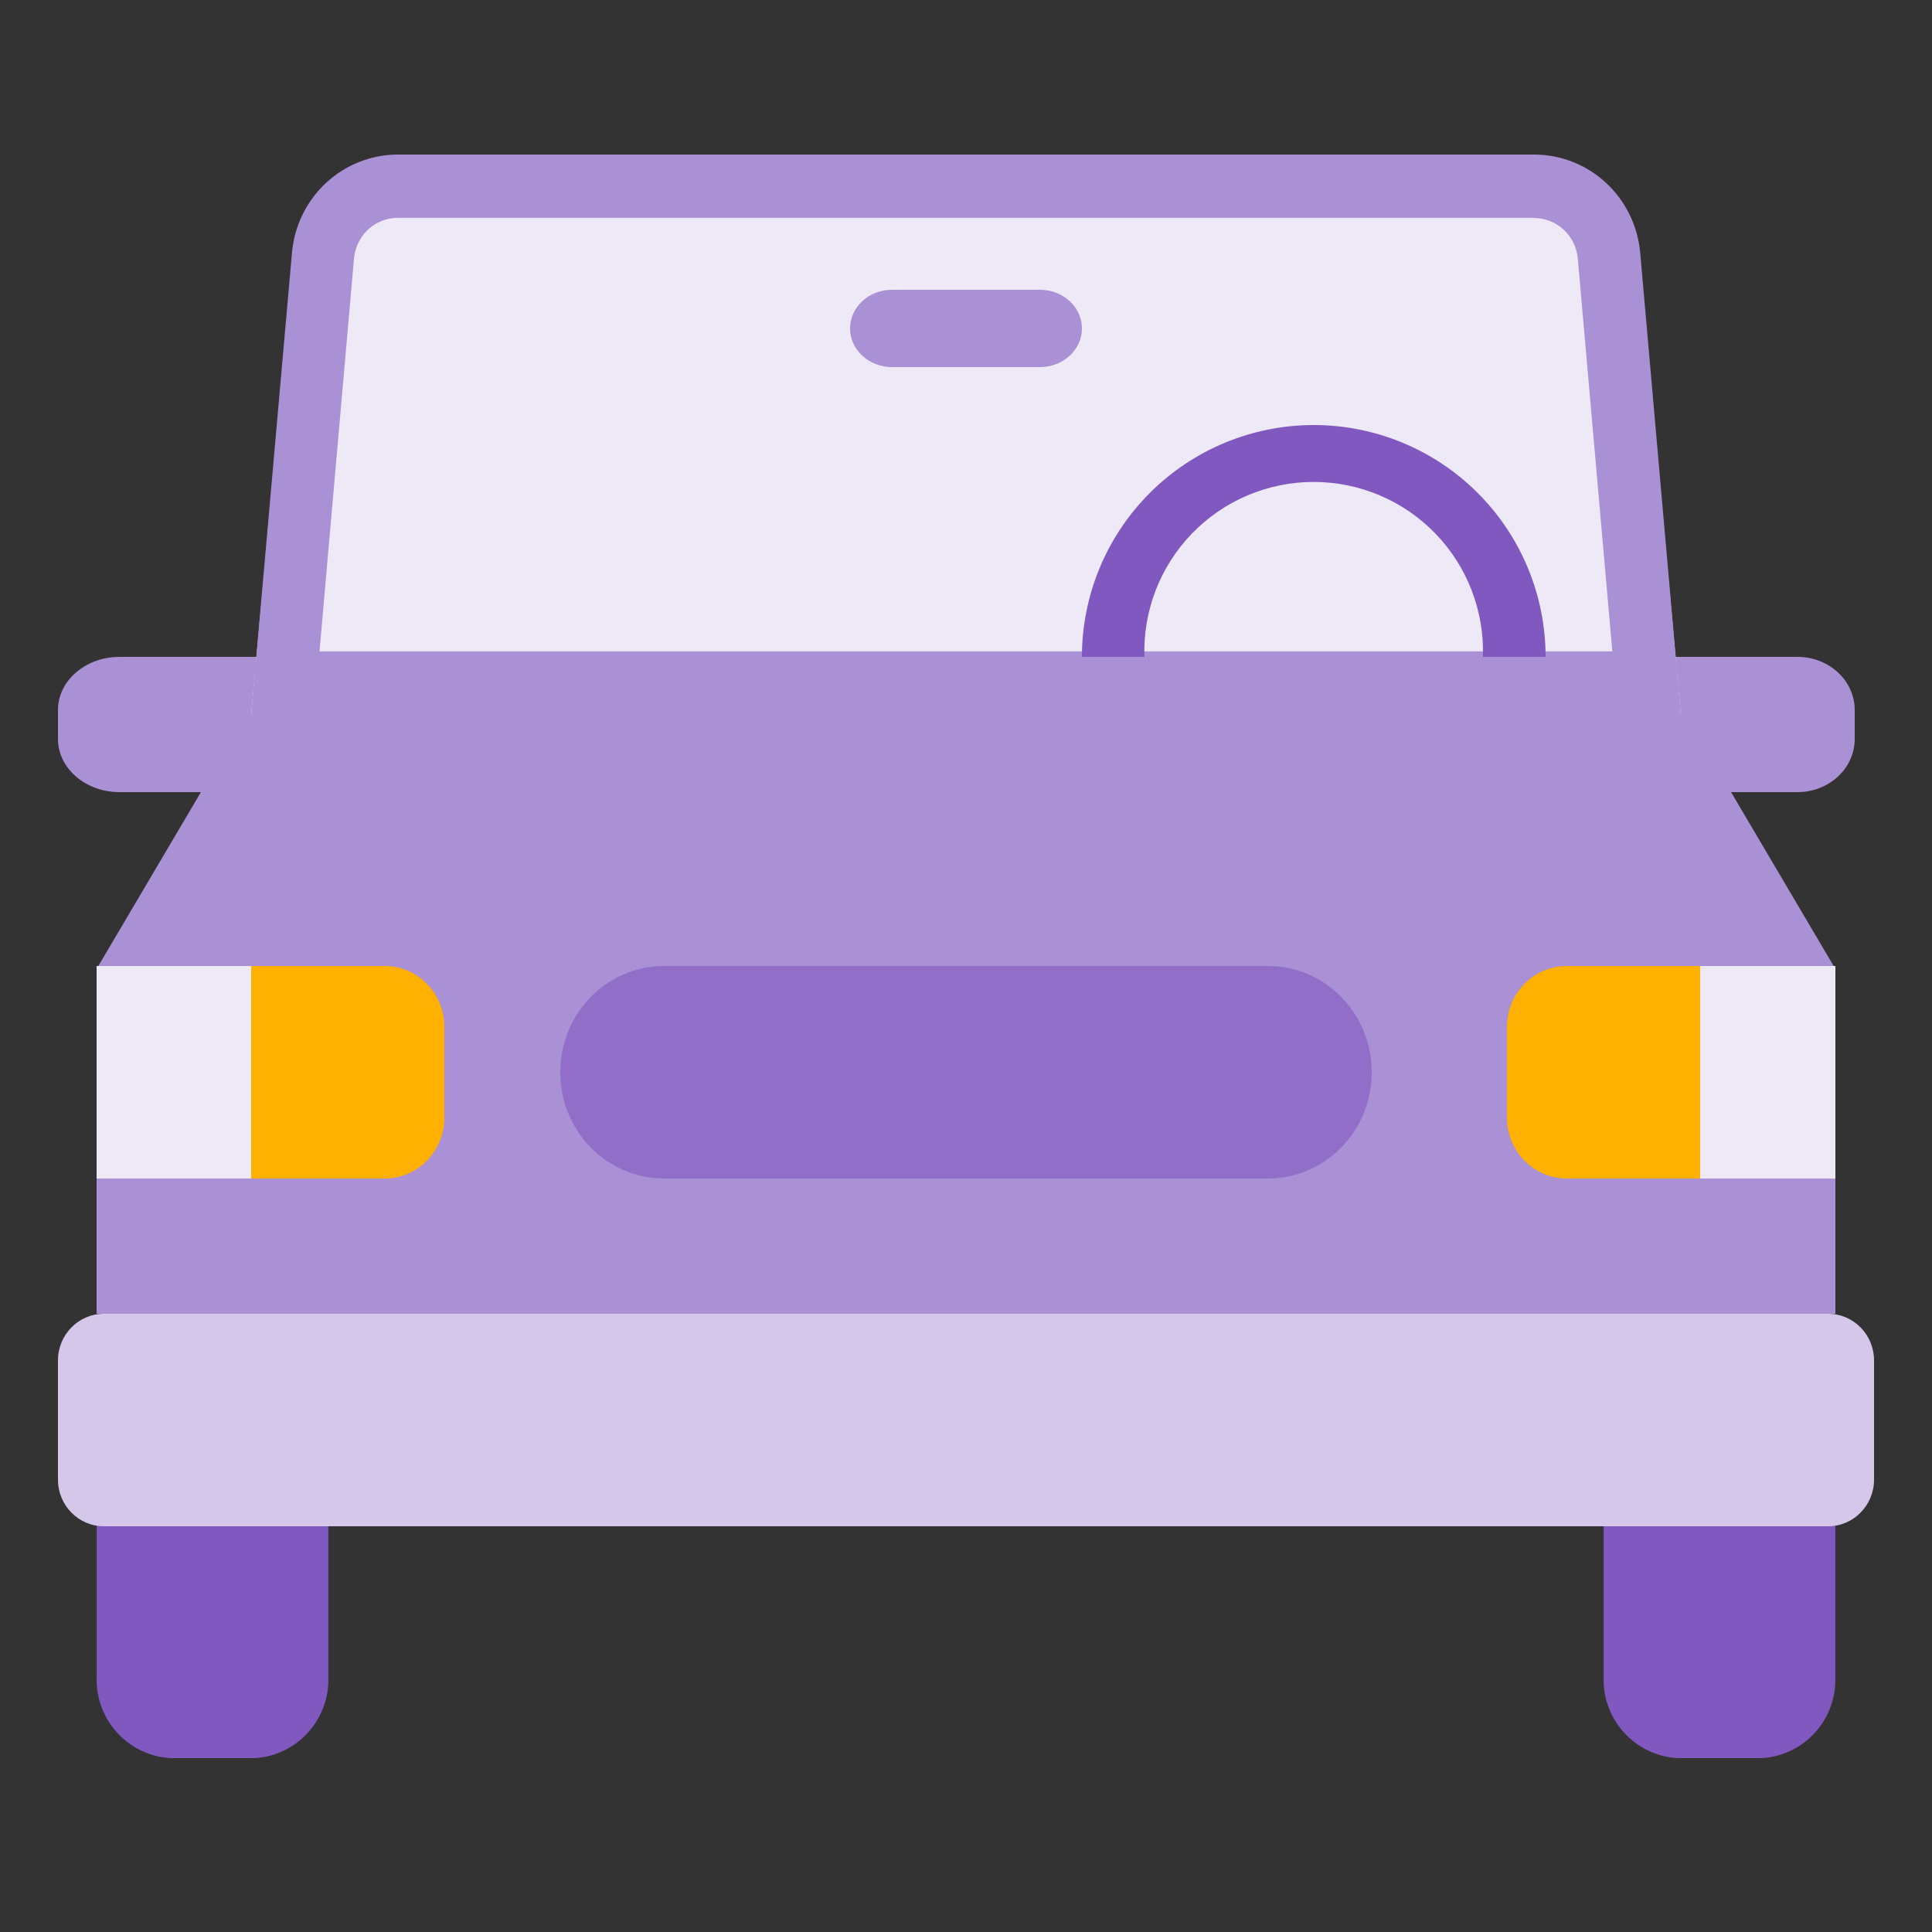 <?xml version="1.0" encoding="UTF-8"?> <svg xmlns="http://www.w3.org/2000/svg" width="75" height="75" viewBox="0 0 75 75" fill="none"><rect x="0" y="0" width="75" height="75" fill="#333333" stroke="none"/><path d="M10.363 25.5H4.637C3.319 25.5 2.25 26.425 2.25 27.565V28.685C2.25 29.825 3.319 30.75 4.637 30.75H10.363C11.681 30.75 12.75 29.825 12.75 28.685V27.565C12.75 26.425 11.681 25.5 10.363 25.5Z" fill="#AA90D4"></path><path d="M69.783 25.5H64.467C63.242 25.5 62.25 26.425 62.25 27.565V28.685C62.25 29.825 63.242 30.75 64.467 30.75H69.783C71.007 30.75 72 29.825 72 28.685V27.565C72 26.425 71.007 25.5 69.783 25.5Z" fill="#AA90D4"></path><path d="M65.43 27.75H9.57L3.75 37.614V51H71.25V37.614L65.43 27.75Z" fill="#AA90D4"></path><path d="M59.564 6.75H15.443C14.414 6.751 13.422 7.128 12.663 7.806C11.903 8.485 11.429 9.417 11.335 10.42L9.75 27.75H65.25L63.673 10.42C63.577 9.418 63.102 8.487 62.343 7.808C61.583 7.13 60.593 6.753 59.564 6.75Z" fill="#EEE9F6"></path><path d="M59.55 8.464C59.974 8.463 60.383 8.623 60.697 8.912C61.012 9.201 61.208 9.598 61.249 10.026L62.59 25.287H12.403L13.743 10.026C13.783 9.597 13.979 9.198 14.293 8.907C14.607 8.617 15.018 8.456 15.443 8.456H59.564L59.55 8.464ZM59.564 6H15.443C14.414 6.001 13.422 6.391 12.663 7.094C11.903 7.797 11.429 8.762 11.335 9.801L9.75 27.75H65.25L63.672 9.801C63.576 8.763 63.102 7.799 62.343 7.096C61.583 6.393 60.593 6.003 59.564 6Z" fill="#AA90D4"></path><path d="M71.25 37.5H66V45.75H71.25V37.5Z" fill="#EEE9F6"></path><path d="M60.819 45.75H66V37.5H60.819C60.204 37.5 59.614 37.749 59.179 38.194C58.744 38.638 58.5 39.24 58.5 39.868V43.39C58.502 44.016 58.747 44.617 59.182 45.059C59.616 45.502 60.205 45.75 60.819 45.75Z" fill="#FFB000"></path><path d="M9.75 37.5H3.75V45.75H9.75V37.5Z" fill="#EEE9F6"></path><path d="M9.883 68.25H6.617C5.817 68.205 5.067 67.844 4.531 67.245C3.994 66.647 3.715 65.858 3.754 65.053V58.697C3.713 57.891 3.992 57.102 4.529 56.503C5.065 55.903 5.816 55.543 6.617 55.5H9.883C10.684 55.543 11.435 55.903 11.971 56.503C12.508 57.102 12.787 57.891 12.746 58.697V65.083C12.777 65.883 12.494 66.664 11.958 67.256C11.423 67.848 10.678 68.205 9.883 68.25Z" fill="#8058BF"></path><path d="M68.381 68.25H65.119C64.319 68.205 63.568 67.844 63.032 67.245C62.495 66.647 62.215 65.858 62.254 65.053V58.697C62.213 57.891 62.492 57.102 63.029 56.503C63.566 55.903 64.318 55.543 65.119 55.5H68.381C69.182 55.543 69.933 55.903 70.471 56.503C71.008 57.102 71.287 57.891 71.246 58.697V65.083C71.279 65.884 70.996 66.665 70.46 67.258C69.923 67.851 69.176 68.207 68.381 68.25Z" fill="#8058BF"></path><path d="M14.934 37.5H9.75V45.75H14.934C15.547 45.75 16.135 45.502 16.569 45.059C17.003 44.617 17.248 44.016 17.25 43.39V39.868C17.25 39.24 17.006 38.638 16.572 38.194C16.137 37.749 15.548 37.5 14.934 37.5Z" fill="#FFB000"></path><path d="M70.966 51H4.034C3.049 51 2.25 51.811 2.25 52.811V57.439C2.25 58.439 3.049 59.25 4.034 59.25H70.966C71.951 59.25 72.75 58.439 72.75 57.439V52.811C72.75 51.811 71.951 51 70.966 51Z" fill="#D5C7EA"></path><path d="M40.376 11.25H34.624C33.727 11.25 33 11.922 33 12.75C33 13.578 33.727 14.25 34.624 14.25H40.376C41.273 14.25 42 13.578 42 12.75C42 11.922 41.273 11.25 40.376 11.25Z" fill="#AA90D4"></path><path d="M59.993 25.5H57.566C57.596 24.619 57.447 23.741 57.13 22.918C56.813 22.096 56.334 21.345 55.721 20.712C55.108 20.078 54.374 19.574 53.562 19.23C52.751 18.886 51.878 18.709 50.996 18.709C50.115 18.709 49.242 18.886 48.431 19.23C47.619 19.574 46.885 20.078 46.272 20.712C45.659 21.345 45.18 22.096 44.863 22.918C44.546 23.741 44.397 24.619 44.426 25.5H42C42 23.113 42.948 20.824 44.636 19.136C46.324 17.448 48.613 16.5 51 16.5C53.387 16.5 55.676 17.448 57.364 19.136C59.052 20.824 60 23.113 60 25.5H59.993Z" fill="#8058BF"></path><path d="M49.224 37.5H25.776C23.552 37.5 21.75 39.345 21.75 41.621V41.629C21.75 43.905 23.552 45.75 25.776 45.75H49.224C51.448 45.75 53.25 43.905 53.25 41.629V41.621C53.25 39.345 51.448 37.5 49.224 37.5Z" fill="#916FC8"></path></svg> 